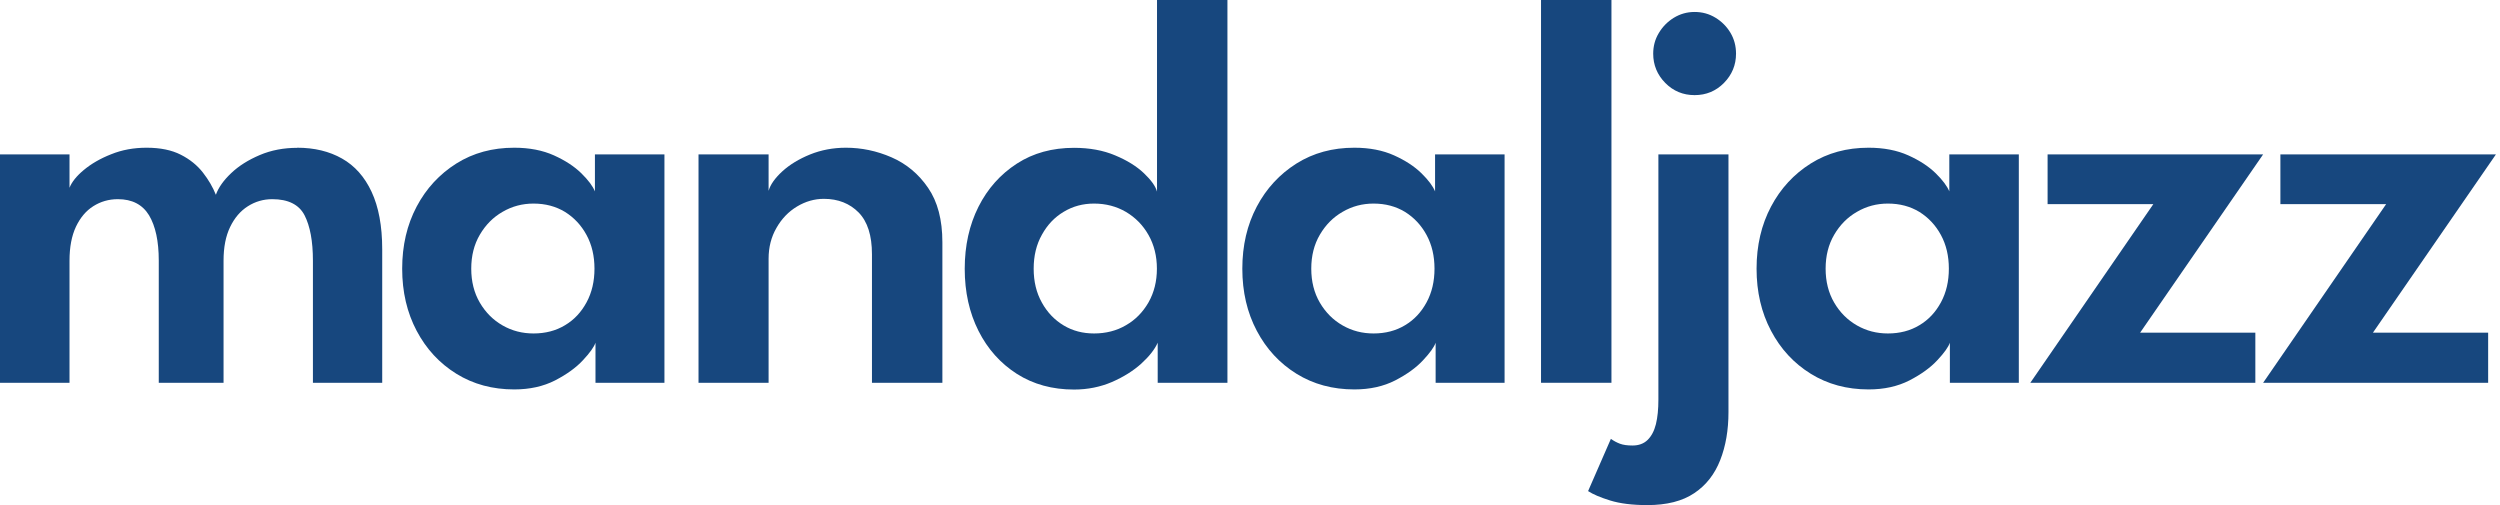 <svg width="297" height="60" viewBox="0 0 297 60" fill="none" xmlns="http://www.w3.org/2000/svg">
<g clip-path="url(#clip0_99_657)">
<path d="M35.298 17.549C37.349 17.549 39.119 17.978 40.634 18.836C42.149 19.694 43.315 21.007 44.146 22.79C44.978 24.573 45.407 26.839 45.407 29.614V45.474H37.175V30.968C37.175 28.649 36.84 26.866 36.183 25.579C35.526 24.305 34.239 23.662 32.349 23.662C31.29 23.662 30.325 23.943 29.44 24.506C28.555 25.069 27.858 25.887 27.335 26.973C26.812 28.059 26.558 29.386 26.558 30.968V45.474H18.862V30.968C18.862 28.649 18.474 26.866 17.709 25.579C16.932 24.305 15.699 23.662 14.009 23.662C12.924 23.662 11.958 23.943 11.087 24.493C10.216 25.043 9.532 25.86 9.022 26.933C8.513 28.019 8.258 29.359 8.258 30.968V45.474H0V18.34H8.258V22.308C8.526 21.624 9.089 20.913 9.961 20.19C10.832 19.466 11.905 18.836 13.205 18.326C14.492 17.803 15.9 17.549 17.415 17.549C19.05 17.549 20.404 17.83 21.477 18.38C22.562 18.929 23.434 19.64 24.104 20.498C24.774 21.356 25.284 22.241 25.646 23.139C25.954 22.281 26.558 21.423 27.469 20.565C28.367 19.707 29.507 18.996 30.861 18.42C32.215 17.843 33.703 17.562 35.312 17.562L35.298 17.549Z" fill="#17477E"/>
<path d="M70.744 45.474V40.714C70.57 41.224 70.074 41.921 69.256 42.792C68.438 43.677 67.339 44.468 65.945 45.192C64.551 45.903 62.942 46.264 61.092 46.264C58.518 46.264 56.225 45.648 54.215 44.401C52.204 43.154 50.635 41.452 49.495 39.293C48.356 37.135 47.779 34.682 47.779 31.92C47.779 29.158 48.356 26.705 49.495 24.547C50.635 22.388 52.217 20.686 54.215 19.425C56.225 18.165 58.504 17.549 61.092 17.549C62.902 17.549 64.47 17.857 65.811 18.46C67.151 19.064 68.237 19.774 69.069 20.592C69.9 21.41 70.422 22.12 70.677 22.737V18.34H78.935V45.474H70.744ZM55.984 31.92C55.984 33.435 56.319 34.789 57.003 35.955C57.687 37.121 58.585 38.02 59.711 38.663C60.837 39.307 62.057 39.615 63.384 39.615C64.792 39.615 66.039 39.293 67.125 38.636C68.21 37.993 69.055 37.081 69.685 35.915C70.315 34.749 70.624 33.421 70.624 31.92C70.624 30.419 70.315 29.091 69.685 27.925C69.055 26.759 68.197 25.847 67.125 25.177C66.039 24.52 64.805 24.185 63.384 24.185C62.057 24.185 60.837 24.506 59.711 25.163C58.585 25.807 57.687 26.718 57.003 27.885C56.319 29.051 55.984 30.392 55.984 31.92Z" fill="#17477E"/>
<path d="M100.492 17.549C102.342 17.549 104.152 17.924 105.908 18.688C107.665 19.452 109.126 20.659 110.252 22.308C111.391 23.957 111.955 26.115 111.955 28.783V45.474H103.589V30.204C103.589 27.979 103.066 26.33 102.007 25.244C100.948 24.171 99.567 23.622 97.878 23.622C96.752 23.622 95.693 23.93 94.687 24.533C93.682 25.137 92.864 25.981 92.248 27.067C91.617 28.153 91.309 29.373 91.309 30.74V45.474H82.984V18.34H91.309V22.67C91.524 21.919 92.073 21.155 92.945 20.351C93.816 19.559 94.915 18.889 96.229 18.353C97.556 17.817 98.977 17.549 100.492 17.549Z" fill="#17477E"/>
<path d="M137.534 45.474V40.714C137.185 41.505 136.528 42.337 135.59 43.195C134.638 44.053 133.485 44.776 132.104 45.38C130.723 45.97 129.222 46.278 127.6 46.278C125.026 46.278 122.76 45.661 120.803 44.414C118.859 43.168 117.331 41.465 116.245 39.307C115.159 37.148 114.609 34.695 114.609 31.933C114.609 29.172 115.159 26.718 116.245 24.56C117.331 22.402 118.859 20.699 120.803 19.439C122.747 18.179 125.012 17.562 127.6 17.562C129.423 17.562 131.058 17.857 132.48 18.46C133.901 19.05 135.04 19.761 135.898 20.578C136.756 21.396 137.279 22.12 137.453 22.764V0H145.819V45.474H137.56H137.534ZM123.779 35.955C124.422 37.122 125.294 38.02 126.366 38.663C127.439 39.307 128.645 39.615 129.973 39.615C131.38 39.615 132.654 39.293 133.766 38.636C134.893 37.993 135.777 37.081 136.448 35.915C137.105 34.749 137.44 33.422 137.44 31.92C137.44 30.419 137.105 29.091 136.448 27.925C135.791 26.759 134.893 25.847 133.766 25.177C132.64 24.52 131.38 24.185 129.973 24.185C128.645 24.185 127.452 24.506 126.366 25.163C125.28 25.807 124.422 26.718 123.779 27.885C123.122 29.051 122.8 30.392 122.8 31.92C122.8 33.448 123.122 34.789 123.779 35.955Z" fill="#17477E"/>
<path d="M170.553 45.474V40.714C170.379 41.224 169.883 41.921 169.065 42.792C168.247 43.677 167.148 44.468 165.753 45.192C164.359 45.903 162.75 46.264 160.9 46.264C158.326 46.264 156.034 45.648 154.023 44.401C152.012 43.154 150.444 41.452 149.304 39.293C148.165 37.135 147.588 34.682 147.588 31.92C147.588 29.158 148.165 26.705 149.304 24.547C150.444 22.388 152.026 20.686 154.023 19.425C156.034 18.165 158.313 17.549 160.9 17.549C162.71 17.549 164.279 17.857 165.619 18.46C166.96 19.064 168.046 19.774 168.877 20.592C169.708 21.41 170.231 22.12 170.486 22.737V18.34H178.744V45.474H170.553ZM155.779 31.92C155.779 33.435 156.114 34.789 156.798 35.955C157.482 37.121 158.38 38.02 159.506 38.663C160.632 39.307 161.852 39.615 163.179 39.615C164.587 39.615 165.834 39.293 166.92 38.636C168.006 37.993 168.85 37.081 169.48 35.915C170.11 34.749 170.419 33.421 170.419 31.92C170.419 30.419 170.11 29.091 169.48 27.925C168.85 26.759 167.992 25.847 166.92 25.177C165.834 24.52 164.601 24.185 163.179 24.185C161.852 24.185 160.632 24.506 159.506 25.163C158.38 25.807 157.482 26.718 156.798 27.885C156.114 29.051 155.779 30.392 155.779 31.92Z" fill="#17477E"/>
<path d="M191.44 45.474H183.074V0H191.44V45.474Z" fill="#17477E"/>
<path d="M195.703 60.006C193.92 60.006 192.445 59.818 191.279 59.456C190.112 59.094 189.241 58.719 188.665 58.343L191.373 52.136C191.708 52.378 192.056 52.565 192.445 52.713C192.834 52.86 193.33 52.927 193.947 52.927C194.671 52.927 195.274 52.713 195.73 52.27C196.185 51.828 196.521 51.198 196.722 50.394C196.923 49.576 197.017 48.611 197.017 47.484V18.34H205.342V48.973C205.342 51.091 205.02 52.981 204.363 54.657C203.706 56.333 202.687 57.646 201.28 58.585C199.872 59.537 198.009 60.006 195.689 60.006H195.703ZM201.32 11.301C199.953 11.301 198.786 10.819 197.834 9.853C196.883 8.888 196.4 7.722 196.4 6.381C196.4 5.496 196.614 4.679 197.057 3.941C197.499 3.191 198.089 2.587 198.84 2.118C199.591 1.662 200.408 1.421 201.32 1.421C202.232 1.421 203.049 1.649 203.8 2.105C204.551 2.561 205.141 3.164 205.583 3.901C206.026 4.652 206.24 5.47 206.24 6.381C206.24 7.722 205.757 8.888 204.806 9.853C203.854 10.819 202.687 11.301 201.32 11.301Z" fill="#17477E"/>
<path d="M231.645 45.474V40.714C231.47 41.224 230.974 41.921 230.157 42.792C229.339 43.677 228.239 44.468 226.845 45.192C225.451 45.903 223.842 46.264 221.992 46.264C219.418 46.264 217.126 45.648 215.115 44.401C213.104 43.154 211.535 41.452 210.396 39.293C209.256 37.135 208.68 34.682 208.68 31.92C208.68 29.158 209.256 26.705 210.396 24.547C211.535 22.388 213.117 20.686 215.115 19.425C217.126 18.165 219.405 17.549 221.992 17.549C223.802 17.549 225.371 17.857 226.711 18.46C228.052 19.064 229.138 19.774 229.969 20.592C230.8 21.41 231.323 22.12 231.578 22.737V18.34H239.836V45.474H231.645ZM216.884 31.92C216.884 33.435 217.22 34.789 217.903 35.955C218.587 37.121 219.485 38.02 220.611 38.663C221.737 39.307 222.957 39.615 224.285 39.615C225.692 39.615 226.939 39.293 228.025 38.636C229.111 37.993 229.955 37.081 230.586 35.915C231.216 34.749 231.524 33.421 231.524 31.92C231.524 30.419 231.216 29.091 230.586 27.925C229.955 26.759 229.097 25.847 228.025 25.177C226.939 24.52 225.706 24.185 224.285 24.185C222.957 24.185 221.737 24.506 220.611 25.163C219.485 25.807 218.587 26.718 217.903 27.885C217.22 29.051 216.884 30.392 216.884 31.92Z" fill="#17477E"/>
<path d="M243.254 18.34H268.86L254.247 39.521H267.935V45.474H241.203L255.816 24.252H243.254V18.34Z" fill="#17477E"/>
<path d="M270.911 18.34H296.517L281.904 39.521H295.592V45.474H268.86L283.473 24.252H270.911V18.34Z" fill="#17477E"/>
</g>
<defs>
<clipPath id="clip0_99_657">
<rect width="296.517" height="60.006" fill="white"/>
</clipPath>
</defs>
</svg>
